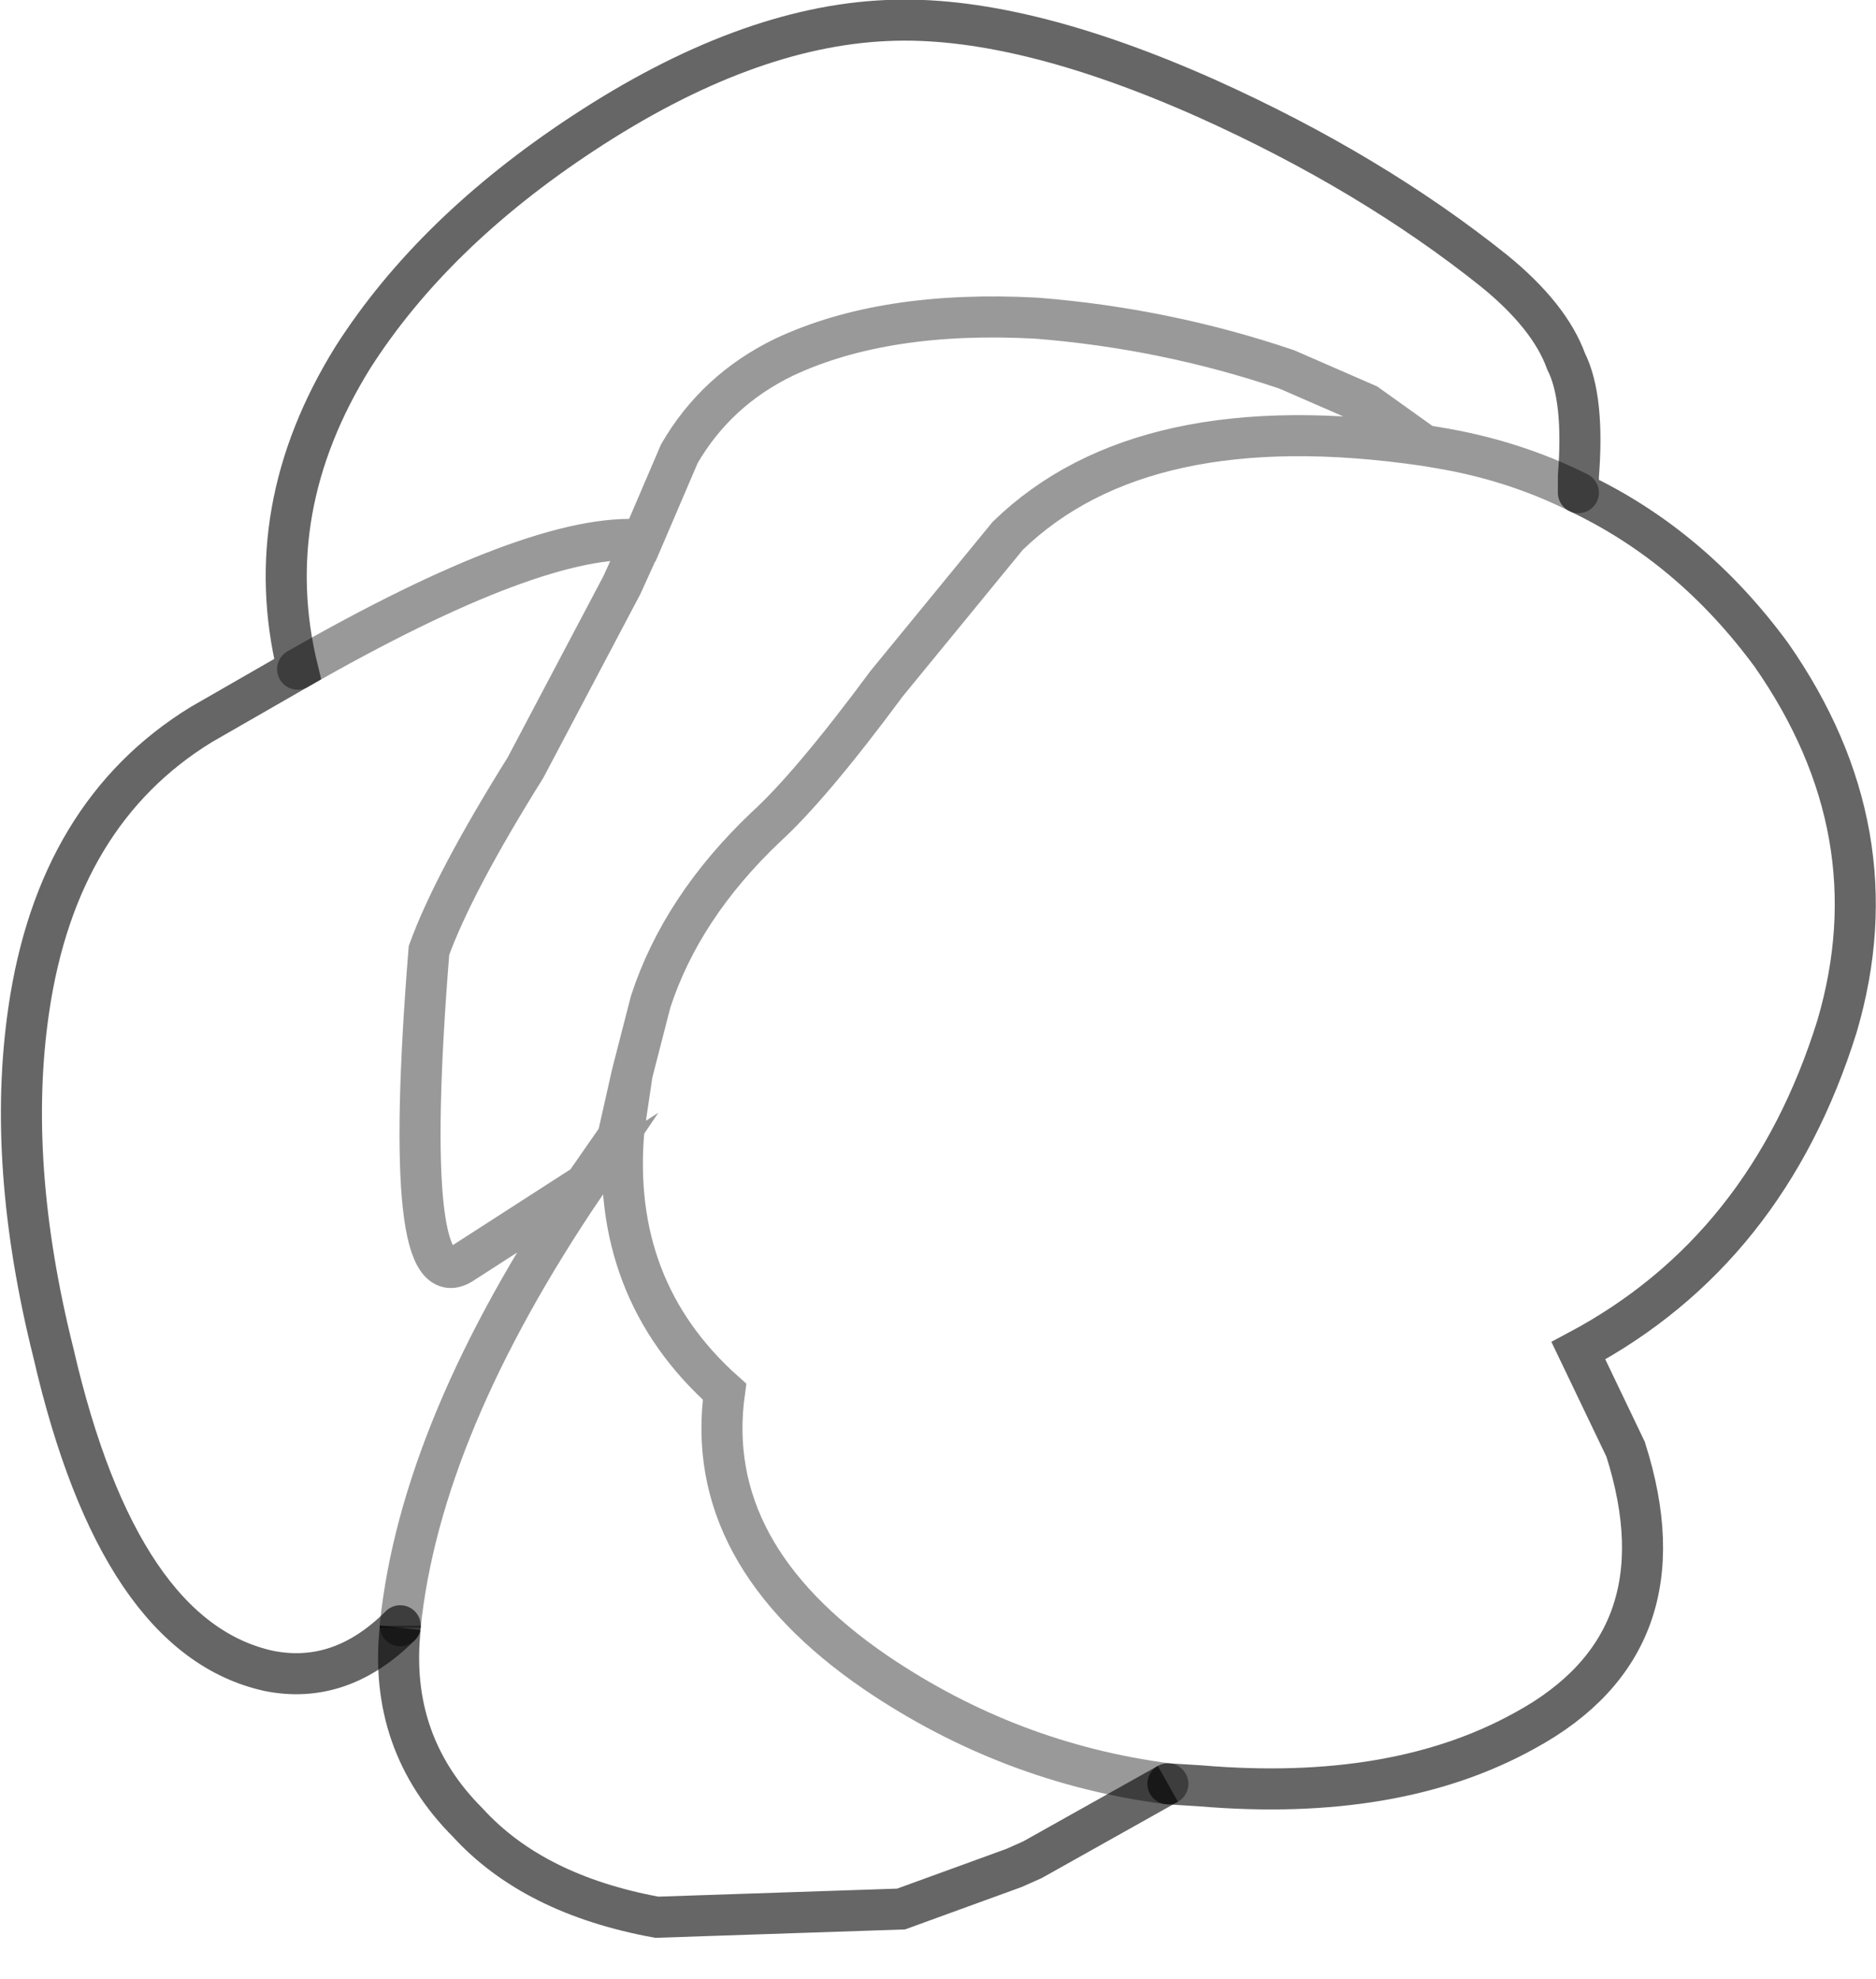 <?xml version="1.0" encoding="UTF-8" standalone="no"?>
<svg xmlns:xlink="http://www.w3.org/1999/xlink" height="48.2px" width="45.7px" xmlns="http://www.w3.org/2000/svg">
  <g transform="matrix(1.0, 0.0, 0.0, 1.0, 22.85, 23.7)">
    <path d="M-7.2 -10.55 Q-9.75 -10.75 -15.6 -7.4 -9.75 -10.75 -7.2 -10.55 L-6.3 -12.65 Q-5.4 -14.2 -3.75 -15.0 -1.3 -16.15 2.4 -15.95 5.55 -15.7 8.5 -14.7 L10.45 -13.85 11.85 -12.85 10.45 -13.85 8.5 -14.7 Q5.55 -15.7 2.4 -15.95 -1.3 -16.15 -3.75 -15.0 -5.4 -14.2 -6.3 -12.65 L-7.2 -10.55 -7.7 -9.45 -10.05 -5.0 Q-11.8 -2.2 -12.4 -0.55 -13.1 8.15 -11.55 7.05 L-8.6 5.15 -11.55 7.05 Q-13.1 8.15 -12.4 -0.55 -11.8 -2.2 -10.05 -5.0 L-7.7 -9.45 -7.2 -10.55 M15.6 -11.7 Q14.0 -12.5 12.15 -12.8 L11.85 -12.85 12.15 -12.8 Q14.0 -12.5 15.6 -11.7 18.35 -10.4 20.3 -7.75 23.3 -3.45 21.9 1.3 20.2 6.75 15.6 9.2 L16.75 11.6 Q18.25 16.3 14.3 18.45 11.15 20.2 6.4 19.8 L5.6 19.75 2.3 21.6 1.85 21.8 -0.9 22.8 -6.85 23.0 Q-9.85 22.45 -11.45 20.7 -13.4 18.75 -13.1 15.95 L-13.1 15.9 Q-14.55 17.35 -16.3 17.0 -19.95 16.2 -21.55 9.25 -22.7 4.65 -22.15 0.9 -21.45 -3.9 -17.95 -6.05 L-15.6 -7.4 Q-16.55 -11.3 -14.25 -15.0 -12.3 -18.05 -8.65 -20.45 -4.7 -23.05 -1.25 -23.2 1.95 -23.35 6.55 -21.3 10.55 -19.5 13.55 -17.1 14.9 -16.0 15.3 -14.9 15.75 -14.0 15.6 -12.1 L15.6 -11.7 M-8.6 5.15 Q-12.6 11.05 -13.1 15.9 -12.6 11.05 -8.6 5.15 L-7.8 4.0 -8.6 5.15 M-7.45 2.45 L-7.8 4.0 -7.45 2.45 -7.0 0.7 Q-6.25 -1.6 -4.2 -3.55 -3.1 -4.55 -1.25 -7.05 L1.7 -10.65 Q5.0 -13.85 11.85 -12.85 5.0 -13.85 1.7 -10.65 L-1.25 -7.05 Q-3.1 -4.55 -4.2 -3.55 -6.25 -1.6 -7.0 0.7 L-7.45 2.45 -7.65 3.8 -7.45 2.45 M-7.65 3.8 Q-8.0 7.7 -5.2 10.2 -5.75 14.15 -1.5 17.05 1.75 19.25 5.6 19.75 1.75 19.25 -1.5 17.05 -5.75 14.15 -5.2 10.2 -8.0 7.7 -7.65 3.8 L-7.8 4.0 -7.65 3.8" fill="#ffffff" fill-opacity="0.0" fill-rule="evenodd" stroke="none"/>
    <path d="M-15.6 -7.4 Q-9.75 -10.75 -7.2 -10.55 L-6.3 -12.65 Q-5.4 -14.2 -3.75 -15.0 -1.3 -16.15 2.4 -15.95 5.55 -15.7 8.5 -14.7 L10.45 -13.85 11.85 -12.85 12.15 -12.8 Q14.0 -12.5 15.6 -11.7 M-13.1 15.9 Q-12.6 11.05 -8.6 5.15 L-11.55 7.05 Q-13.1 8.15 -12.4 -0.55 -11.8 -2.2 -10.05 -5.0 L-7.7 -9.45 -7.2 -10.55 M-8.6 5.15 L-7.8 4.0 -7.45 2.45 -7.0 0.7 Q-6.25 -1.6 -4.2 -3.55 -3.1 -4.55 -1.25 -7.05 L1.7 -10.65 Q5.0 -13.85 11.85 -12.85 M5.6 19.75 Q1.75 19.25 -1.5 17.05 -5.75 14.15 -5.2 10.2 -8.0 7.7 -7.65 3.8 L-7.8 4.0 M-7.65 3.8 L-7.45 2.45" fill="none" stroke="#000000" stroke-linecap="round" stroke-linejoin="miter-clip" stroke-miterlimit="10.0" stroke-opacity="0.4" stroke-width="1.0"/>
    <path d="M15.6 -11.7 L15.6 -12.1 Q15.75 -14.0 15.3 -14.9 14.9 -16.0 13.55 -17.1 10.55 -19.5 6.55 -21.3 1.95 -23.35 -1.25 -23.2 -4.7 -23.05 -8.65 -20.45 -12.3 -18.05 -14.25 -15.0 -16.55 -11.3 -15.6 -7.4 L-17.95 -6.05 Q-21.45 -3.9 -22.15 0.9 -22.7 4.65 -21.55 9.25 -19.95 16.2 -16.3 17.0 -14.55 17.35 -13.1 15.9 M5.6 19.75 L6.4 19.8 Q11.15 20.2 14.3 18.45 18.25 16.3 16.75 11.6 L15.6 9.2 Q20.2 6.75 21.9 1.3 23.3 -3.45 20.3 -7.75 18.35 -10.4 15.6 -11.7" fill="none" stroke="#000000" stroke-linecap="round" stroke-linejoin="miter-clip" stroke-miterlimit="10.0" stroke-opacity="0.6" stroke-width="1.0"/>
    <path d="M-13.1 15.95 Q-13.4 18.75 -11.45 20.7 -9.85 22.45 -6.85 23.0 L-0.9 22.8 1.85 21.8 2.3 21.6 5.6 19.75" fill="none" stroke="#000000" stroke-linecap="butt" stroke-linejoin="miter-clip" stroke-miterlimit="10.0" stroke-opacity="0.6" stroke-width="1.0"/>
    <path d="M-13.1 15.95 L-13.1 15.9" fill="none" stroke="#000000" stroke-linecap="butt" stroke-linejoin="miter-clip" stroke-miterlimit="10.0" stroke-opacity="0.4" stroke-width="1.0"/>
  </g>
</svg>
